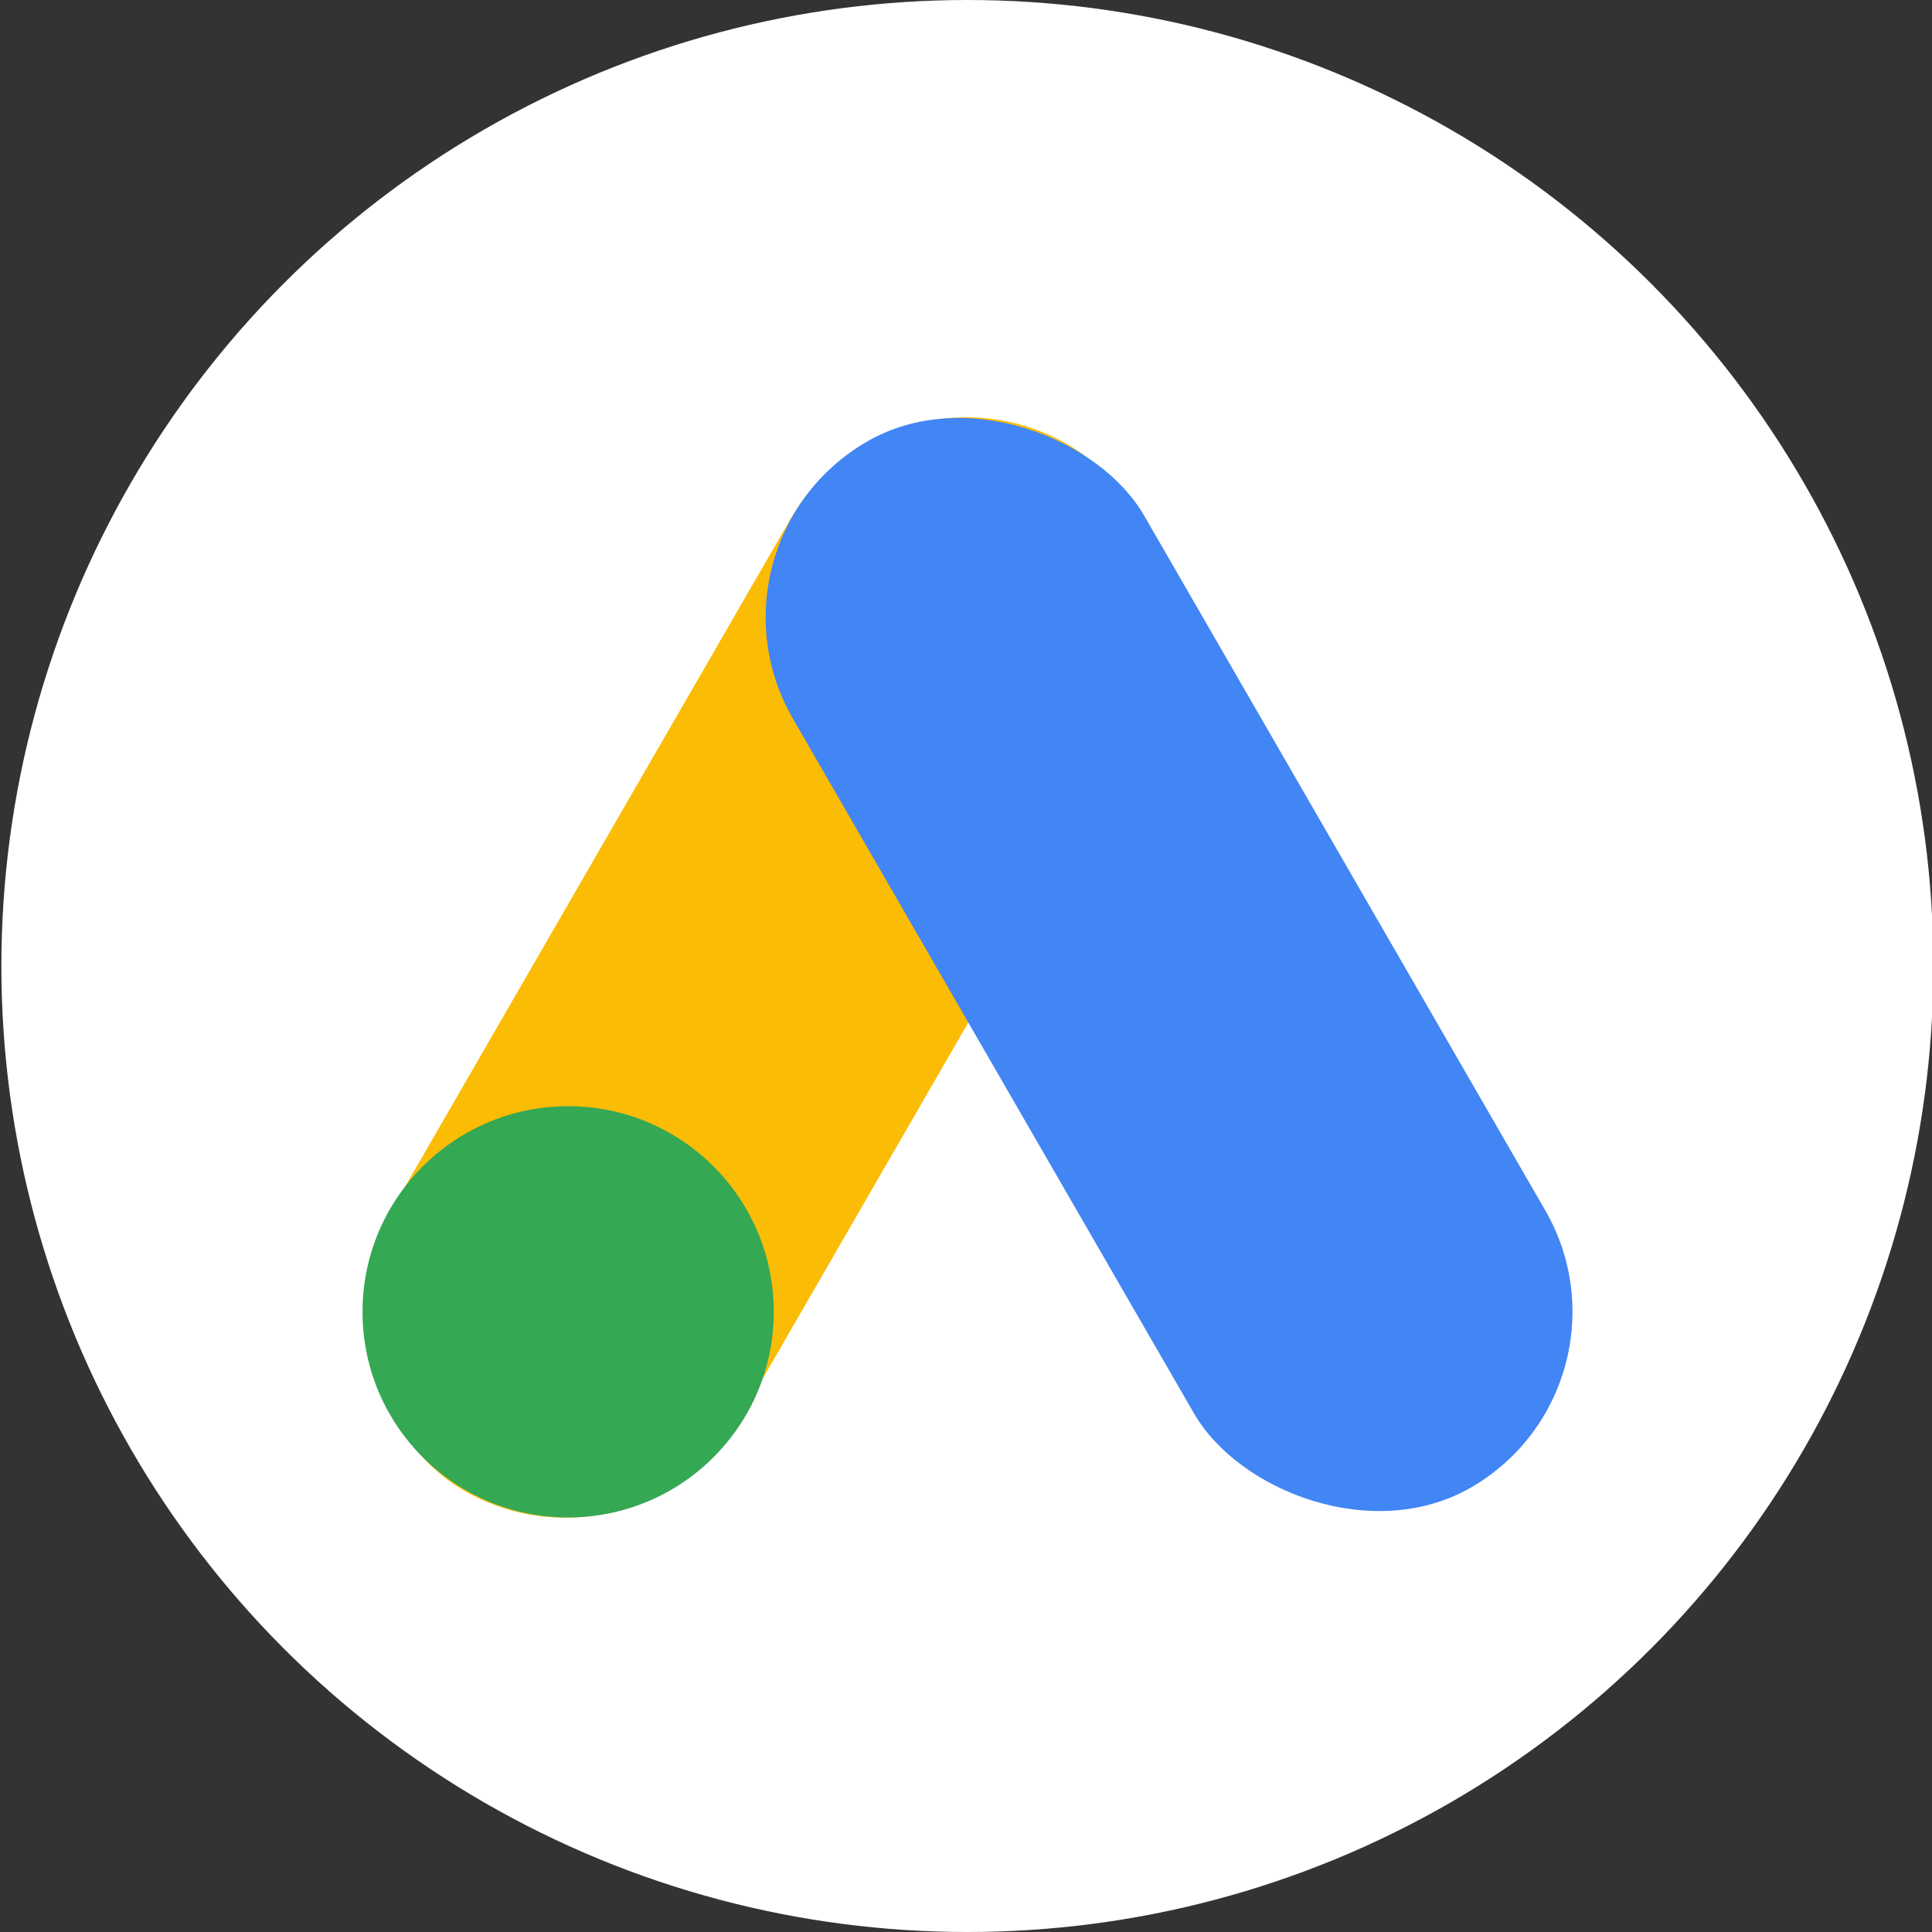 <svg data-tags="google" xmlns="http://www.w3.org/2000/svg" viewBox="0 0 14 14"><rect x="0" y="0" width="14" height="14" fill="#333333" stroke="none"/><circle cx="7.01" cy="7" r="7" fill="#fff"/><rect width="2.94" height="8.752" x="4.08" y="2.635" fill="#fbbc05" rx="1.47" transform="rotate(30 5.55 7.01)"/><rect width="2.94" height="8.752" x="7.002" y="2.613" fill="#4285f4" rx="1.47" transform="rotate(-30 8.472 6.99)"/><circle cx="4.117" cy="9.506" r="1.49" fill="#34a853"/></svg>